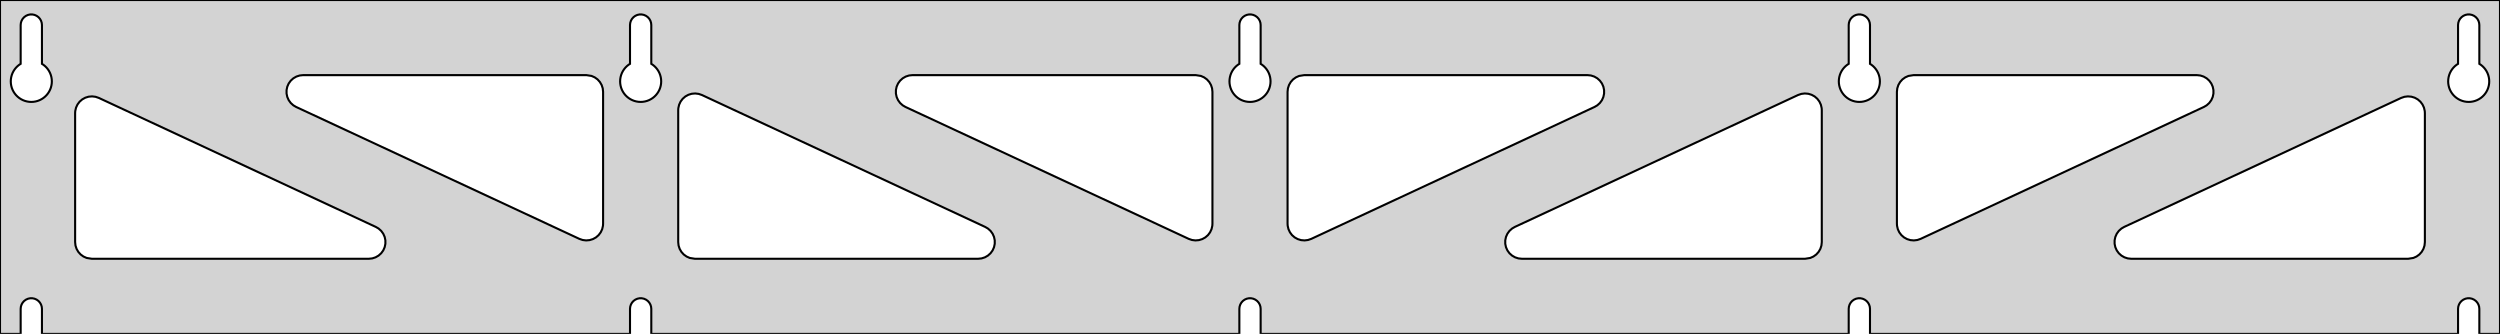 <?xml version="1.0" standalone="no"?>
<!DOCTYPE svg PUBLIC "-//W3C//DTD SVG 1.1//EN" "http://www.w3.org/Graphics/SVG/1.1/DTD/svg11.dtd">
<svg width="599mm" height="80mm" viewBox="0 -80 599 80" xmlns="http://www.w3.org/2000/svg" version="1.1">
<title>OpenSCAD Model</title>
<path d="
M 599,-80 L 0,-80 L 0,-0 L 4.95,-0 L 4.95,-6 L 5.006,-6.53
 L 5.17,-7.037 L 5.437,-7.499 L 5.794,-7.895 L 6.225,-8.208 L 6.712,-8.425 L 7.233,-8.536
 L 7.767,-8.536 L 8.288,-8.425 L 8.775,-8.208 L 9.206,-7.895 L 9.563,-7.499 L 9.83,-7.037
 L 9.994,-6.53 L 10.05,-6 L 10.05,-0 L 150.95,-0 L 150.95,-6 L 151.006,-6.53
 L 151.17,-7.037 L 151.437,-7.499 L 151.794,-7.895 L 152.225,-8.208 L 152.712,-8.425 L 153.233,-8.536
 L 153.767,-8.536 L 154.288,-8.425 L 154.775,-8.208 L 155.206,-7.895 L 155.563,-7.499 L 155.83,-7.037
 L 155.994,-6.53 L 156.05,-6 L 156.05,-0 L 296.95,-0 L 296.95,-6 L 297.006,-6.53
 L 297.17,-7.037 L 297.437,-7.499 L 297.794,-7.895 L 298.225,-8.208 L 298.712,-8.425 L 299.233,-8.536
 L 299.767,-8.536 L 300.288,-8.425 L 300.775,-8.208 L 301.206,-7.895 L 301.563,-7.499 L 301.83,-7.037
 L 301.994,-6.53 L 302.05,-6 L 302.05,-0 L 442.95,-0 L 442.95,-6 L 443.006,-6.53
 L 443.17,-7.037 L 443.437,-7.499 L 443.794,-7.895 L 444.225,-8.208 L 444.712,-8.425 L 445.233,-8.536
 L 445.767,-8.536 L 446.288,-8.425 L 446.775,-8.208 L 447.206,-7.895 L 447.563,-7.499 L 447.83,-7.037
 L 447.994,-6.53 L 448.05,-6 L 448.05,-0 L 588.95,-0 L 588.95,-6 L 589.006,-6.53
 L 589.17,-7.037 L 589.437,-7.499 L 589.794,-7.895 L 590.225,-8.208 L 590.712,-8.425 L 591.233,-8.536
 L 591.767,-8.536 L 592.288,-8.425 L 592.775,-8.208 L 593.206,-7.895 L 593.563,-7.499 L 593.83,-7.037
 L 593.994,-6.53 L 594.05,-6 L 594.05,-0 L 599,-0 z
M 6.986,-55.607 L 6.477,-55.688 L 5.98,-55.821 L 5.499,-56.005 L 5.04,-56.239 L 4.608,-56.52
 L 4.208,-56.844 L 3.844,-57.208 L 3.52,-57.608 L 3.239,-58.04 L 3.005,-58.499 L 2.821,-58.98
 L 2.688,-59.477 L 2.607,-59.986 L 2.58,-60.5 L 2.607,-61.014 L 2.688,-61.523 L 2.821,-62.02
 L 3.005,-62.501 L 3.239,-62.96 L 3.52,-63.392 L 3.844,-63.792 L 4.208,-64.156 L 4.608,-64.48
 L 4.95,-64.702 L 4.95,-74 L 5.006,-74.53 L 5.17,-75.037 L 5.437,-75.499 L 5.794,-75.895
 L 6.225,-76.208 L 6.712,-76.425 L 7.233,-76.536 L 7.767,-76.536 L 8.288,-76.425 L 8.775,-76.208
 L 9.206,-75.895 L 9.563,-75.499 L 9.83,-75.037 L 9.994,-74.53 L 10.05,-74 L 10.05,-64.702
 L 10.392,-64.48 L 10.792,-64.156 L 11.156,-63.792 L 11.48,-63.392 L 11.761,-62.96 L 11.995,-62.501
 L 12.179,-62.02 L 12.312,-61.523 L 12.393,-61.014 L 12.42,-60.5 L 12.393,-59.986 L 12.312,-59.477
 L 12.179,-58.98 L 11.995,-58.499 L 11.761,-58.04 L 11.48,-57.608 L 11.156,-57.208 L 10.792,-56.844
 L 10.392,-56.52 L 9.96,-56.239 L 9.501,-56.005 L 9.02,-55.821 L 8.523,-55.688 L 8.014,-55.607
 L 7.5,-55.58 z
M 152.986,-55.607 L 152.477,-55.688 L 151.98,-55.821 L 151.499,-56.005 L 151.04,-56.239 L 150.608,-56.52
 L 150.208,-56.844 L 149.844,-57.208 L 149.52,-57.608 L 149.239,-58.04 L 149.005,-58.499 L 148.821,-58.98
 L 148.688,-59.477 L 148.607,-59.986 L 148.58,-60.5 L 148.607,-61.014 L 148.688,-61.523 L 148.821,-62.02
 L 149.005,-62.501 L 149.239,-62.96 L 149.52,-63.392 L 149.844,-63.792 L 150.208,-64.156 L 150.608,-64.48
 L 150.95,-64.702 L 150.95,-74 L 151.006,-74.53 L 151.17,-75.037 L 151.437,-75.499 L 151.794,-75.895
 L 152.225,-76.208 L 152.712,-76.425 L 153.233,-76.536 L 153.767,-76.536 L 154.288,-76.425 L 154.775,-76.208
 L 155.206,-75.895 L 155.563,-75.499 L 155.83,-75.037 L 155.994,-74.53 L 156.05,-74 L 156.05,-64.702
 L 156.392,-64.48 L 156.792,-64.156 L 157.156,-63.792 L 157.48,-63.392 L 157.761,-62.96 L 157.995,-62.501
 L 158.179,-62.02 L 158.312,-61.523 L 158.393,-61.014 L 158.42,-60.5 L 158.393,-59.986 L 158.312,-59.477
 L 158.179,-58.98 L 157.995,-58.499 L 157.761,-58.04 L 157.48,-57.608 L 157.156,-57.208 L 156.792,-56.844
 L 156.392,-56.52 L 155.96,-56.239 L 155.501,-56.005 L 155.02,-55.821 L 154.523,-55.688 L 154.014,-55.607
 L 153.5,-55.58 z
M 298.986,-55.607 L 298.477,-55.688 L 297.98,-55.821 L 297.499,-56.005 L 297.04,-56.239 L 296.608,-56.52
 L 296.208,-56.844 L 295.844,-57.208 L 295.52,-57.608 L 295.239,-58.04 L 295.005,-58.499 L 294.821,-58.98
 L 294.688,-59.477 L 294.607,-59.986 L 294.58,-60.5 L 294.607,-61.014 L 294.688,-61.523 L 294.821,-62.02
 L 295.005,-62.501 L 295.239,-62.96 L 295.52,-63.392 L 295.844,-63.792 L 296.208,-64.156 L 296.608,-64.48
 L 296.95,-64.702 L 296.95,-74 L 297.006,-74.53 L 297.17,-75.037 L 297.437,-75.499 L 297.794,-75.895
 L 298.225,-76.208 L 298.712,-76.425 L 299.233,-76.536 L 299.767,-76.536 L 300.288,-76.425 L 300.775,-76.208
 L 301.206,-75.895 L 301.563,-75.499 L 301.83,-75.037 L 301.994,-74.53 L 302.05,-74 L 302.05,-64.702
 L 302.392,-64.48 L 302.792,-64.156 L 303.156,-63.792 L 303.48,-63.392 L 303.761,-62.96 L 303.995,-62.501
 L 304.179,-62.02 L 304.312,-61.523 L 304.393,-61.014 L 304.42,-60.5 L 304.393,-59.986 L 304.312,-59.477
 L 304.179,-58.98 L 303.995,-58.499 L 303.761,-58.04 L 303.48,-57.608 L 303.156,-57.208 L 302.792,-56.844
 L 302.392,-56.52 L 301.96,-56.239 L 301.501,-56.005 L 301.02,-55.821 L 300.523,-55.688 L 300.014,-55.607
 L 299.5,-55.58 z
M 444.986,-55.607 L 444.477,-55.688 L 443.98,-55.821 L 443.499,-56.005 L 443.04,-56.239 L 442.608,-56.52
 L 442.208,-56.844 L 441.844,-57.208 L 441.52,-57.608 L 441.239,-58.04 L 441.005,-58.499 L 440.821,-58.98
 L 440.688,-59.477 L 440.607,-59.986 L 440.58,-60.5 L 440.607,-61.014 L 440.688,-61.523 L 440.821,-62.02
 L 441.005,-62.501 L 441.239,-62.96 L 441.52,-63.392 L 441.844,-63.792 L 442.208,-64.156 L 442.608,-64.48
 L 442.95,-64.702 L 442.95,-74 L 443.006,-74.53 L 443.17,-75.037 L 443.437,-75.499 L 443.794,-75.895
 L 444.225,-76.208 L 444.712,-76.425 L 445.233,-76.536 L 445.767,-76.536 L 446.288,-76.425 L 446.775,-76.208
 L 447.206,-75.895 L 447.563,-75.499 L 447.83,-75.037 L 447.994,-74.53 L 448.05,-74 L 448.05,-64.702
 L 448.392,-64.48 L 448.792,-64.156 L 449.156,-63.792 L 449.48,-63.392 L 449.761,-62.96 L 449.995,-62.501
 L 450.179,-62.02 L 450.312,-61.523 L 450.393,-61.014 L 450.42,-60.5 L 450.393,-59.986 L 450.312,-59.477
 L 450.179,-58.98 L 449.995,-58.499 L 449.761,-58.04 L 449.48,-57.608 L 449.156,-57.208 L 448.792,-56.844
 L 448.392,-56.52 L 447.96,-56.239 L 447.501,-56.005 L 447.02,-55.821 L 446.523,-55.688 L 446.014,-55.607
 L 445.5,-55.58 z
M 590.986,-55.607 L 590.477,-55.688 L 589.98,-55.821 L 589.499,-56.005 L 589.04,-56.239 L 588.608,-56.52
 L 588.208,-56.844 L 587.844,-57.208 L 587.52,-57.608 L 587.239,-58.04 L 587.005,-58.499 L 586.821,-58.98
 L 586.688,-59.477 L 586.607,-59.986 L 586.58,-60.5 L 586.607,-61.014 L 586.688,-61.523 L 586.821,-62.02
 L 587.005,-62.501 L 587.239,-62.96 L 587.52,-63.392 L 587.844,-63.792 L 588.208,-64.156 L 588.608,-64.48
 L 588.95,-64.702 L 588.95,-74 L 589.006,-74.53 L 589.17,-75.037 L 589.437,-75.499 L 589.794,-75.895
 L 590.225,-76.208 L 590.712,-76.425 L 591.233,-76.536 L 591.767,-76.536 L 592.288,-76.425 L 592.775,-76.208
 L 593.206,-75.895 L 593.563,-75.499 L 593.83,-75.037 L 593.994,-74.53 L 594.05,-74 L 594.05,-64.702
 L 594.392,-64.48 L 594.792,-64.156 L 595.156,-63.792 L 595.48,-63.392 L 595.761,-62.96 L 595.995,-62.501
 L 596.179,-62.02 L 596.312,-61.523 L 596.393,-61.014 L 596.42,-60.5 L 596.393,-59.986 L 596.312,-59.477
 L 596.179,-58.98 L 595.995,-58.499 L 595.761,-58.04 L 595.48,-57.608 L 595.156,-57.208 L 594.792,-56.844
 L 594.392,-56.52 L 593.96,-56.239 L 593.501,-56.005 L 593.02,-55.821 L 592.523,-55.688 L 592.014,-55.607
 L 591.5,-55.58 z
M 311.735,-22.467 L 310.935,-22.712 L 310.204,-23.118 L 309.573,-23.667 L 309.07,-24.335 L 308.717,-25.093
 L 308.53,-25.908 L 308.5,-26.394 L 308.5,-58 L 308.587,-58.832 L 308.846,-59.627 L 309.264,-60.351
 L 309.823,-60.973 L 310.5,-61.464 L 311.264,-61.804 L 312.5,-62 L 380.361,-62 L 381.192,-61.913
 L 381.988,-61.654 L 382.712,-61.236 L 383.333,-60.676 L 383.825,-60 L 384.165,-59.236 L 384.339,-58.418
 L 384.339,-57.582 L 384.165,-56.764 L 383.825,-56 L 383.333,-55.324 L 382.712,-54.764 L 382.05,-54.374
 L 314.189,-22.768 L 313.398,-22.496 L 312.568,-22.394 z
M 285.602,-22.496 L 284.811,-22.768 L 216.95,-54.374 L 216.288,-54.764 L 215.667,-55.324 L 215.175,-56
 L 214.835,-56.764 L 214.661,-57.582 L 214.661,-58.418 L 214.835,-59.236 L 215.175,-60 L 215.667,-60.676
 L 216.288,-61.236 L 217.012,-61.654 L 217.808,-61.913 L 218.639,-62 L 286.5,-62 L 287.736,-61.804
 L 288.5,-61.464 L 289.177,-60.973 L 289.736,-60.351 L 290.154,-59.627 L 290.413,-58.832 L 290.5,-58
 L 290.5,-26.394 L 290.47,-25.908 L 290.283,-25.093 L 289.93,-24.335 L 289.427,-23.667 L 288.796,-23.118
 L 288.065,-22.712 L 287.265,-22.467 L 286.432,-22.394 z
M 457.735,-22.467 L 456.935,-22.712 L 456.204,-23.118 L 455.573,-23.667 L 455.07,-24.335 L 454.717,-25.093
 L 454.53,-25.908 L 454.5,-26.394 L 454.5,-58 L 454.587,-58.832 L 454.846,-59.627 L 455.264,-60.351
 L 455.823,-60.973 L 456.5,-61.464 L 457.264,-61.804 L 458.5,-62 L 526.361,-62 L 527.192,-61.913
 L 527.988,-61.654 L 528.712,-61.236 L 529.333,-60.676 L 529.825,-60 L 530.165,-59.236 L 530.339,-58.418
 L 530.339,-57.582 L 530.165,-56.764 L 529.825,-56 L 529.333,-55.324 L 528.712,-54.764 L 528.05,-54.374
 L 460.189,-22.768 L 459.398,-22.496 L 458.568,-22.394 z
M 139.602,-22.496 L 138.811,-22.768 L 70.95,-54.374 L 70.288,-54.764 L 69.667,-55.324 L 69.175,-56
 L 68.835,-56.764 L 68.661,-57.582 L 68.661,-58.418 L 68.835,-59.236 L 69.175,-60 L 69.667,-60.676
 L 70.288,-61.236 L 71.012,-61.654 L 71.808,-61.913 L 72.639,-62 L 140.5,-62 L 141.736,-61.804
 L 142.5,-61.464 L 143.177,-60.973 L 143.736,-60.351 L 144.154,-59.627 L 144.413,-58.832 L 144.5,-58
 L 144.5,-26.394 L 144.47,-25.908 L 144.283,-25.093 L 143.93,-24.335 L 143.427,-23.667 L 142.796,-23.118
 L 142.065,-22.712 L 141.265,-22.467 L 140.432,-22.394 z
M 364.639,-18 L 363.808,-18.087 L 363.012,-18.346 L 362.288,-18.764 L 361.667,-19.323 L 361.175,-20
 L 360.835,-20.764 L 360.661,-21.582 L 360.661,-22.418 L 360.835,-23.236 L 361.175,-24 L 361.667,-24.677
 L 362.288,-25.236 L 362.95,-25.626 L 430.811,-57.232 L 431.602,-57.504 L 432.432,-57.606 L 433.265,-57.533
 L 434.065,-57.288 L 434.796,-56.882 L 435.427,-56.333 L 435.93,-55.665 L 436.283,-54.907 L 436.47,-54.092
 L 436.5,-53.606 L 436.5,-22 L 436.413,-21.168 L 436.154,-20.373 L 435.736,-19.649 L 435.177,-19.027
 L 434.5,-18.536 L 433.736,-18.196 L 432.5,-18 z
M 166.5,-18 L 165.264,-18.196 L 164.5,-18.536 L 163.823,-19.027 L 163.264,-19.649 L 162.846,-20.373
 L 162.587,-21.168 L 162.5,-22 L 162.5,-53.606 L 162.53,-54.092 L 162.717,-54.907 L 163.07,-55.665
 L 163.573,-56.333 L 164.204,-56.882 L 164.935,-57.288 L 165.735,-57.533 L 166.568,-57.606 L 167.398,-57.504
 L 168.189,-57.232 L 236.05,-25.626 L 236.712,-25.236 L 237.333,-24.677 L 237.825,-24 L 238.165,-23.236
 L 238.339,-22.418 L 238.339,-21.582 L 238.165,-20.764 L 237.825,-20 L 237.333,-19.323 L 236.712,-18.764
 L 235.988,-18.346 L 235.192,-18.087 L 234.361,-18 z
M 22,-18 L 20.764,-18.196 L 20,-18.536 L 19.323,-19.027 L 18.764,-19.649 L 18.346,-20.373
 L 18.087,-21.168 L 18,-22 L 18,-52.908 L 18.03,-53.393 L 18.217,-54.208 L 18.57,-54.966
 L 19.073,-55.634 L 19.704,-56.183 L 20.435,-56.589 L 21.235,-56.834 L 22.068,-56.907 L 22.898,-56.806
 L 23.689,-56.534 L 90.05,-25.626 L 90.712,-25.236 L 91.333,-24.677 L 91.825,-24 L 92.165,-23.236
 L 92.339,-22.418 L 92.339,-21.582 L 92.165,-20.764 L 91.825,-20 L 91.333,-19.323 L 90.712,-18.764
 L 89.988,-18.346 L 89.192,-18.087 L 88.361,-18 z
M 510.639,-18 L 509.808,-18.087 L 509.012,-18.346 L 508.288,-18.764 L 507.667,-19.323 L 507.175,-20
 L 506.835,-20.764 L 506.661,-21.582 L 506.661,-22.418 L 506.835,-23.236 L 507.175,-24 L 507.667,-24.677
 L 508.288,-25.236 L 508.95,-25.626 L 575.311,-56.534 L 576.102,-56.806 L 576.932,-56.907 L 577.765,-56.834
 L 578.565,-56.589 L 579.296,-56.183 L 579.927,-55.634 L 580.43,-54.966 L 580.783,-54.208 L 580.97,-53.393
 L 581,-52.908 L 581,-22 L 580.913,-21.168 L 580.654,-20.373 L 580.236,-19.649 L 579.677,-19.027
 L 579,-18.536 L 578.236,-18.196 L 577,-18 z
" stroke="black" fill="lightgray" stroke-width="0.5"/>
</svg>
